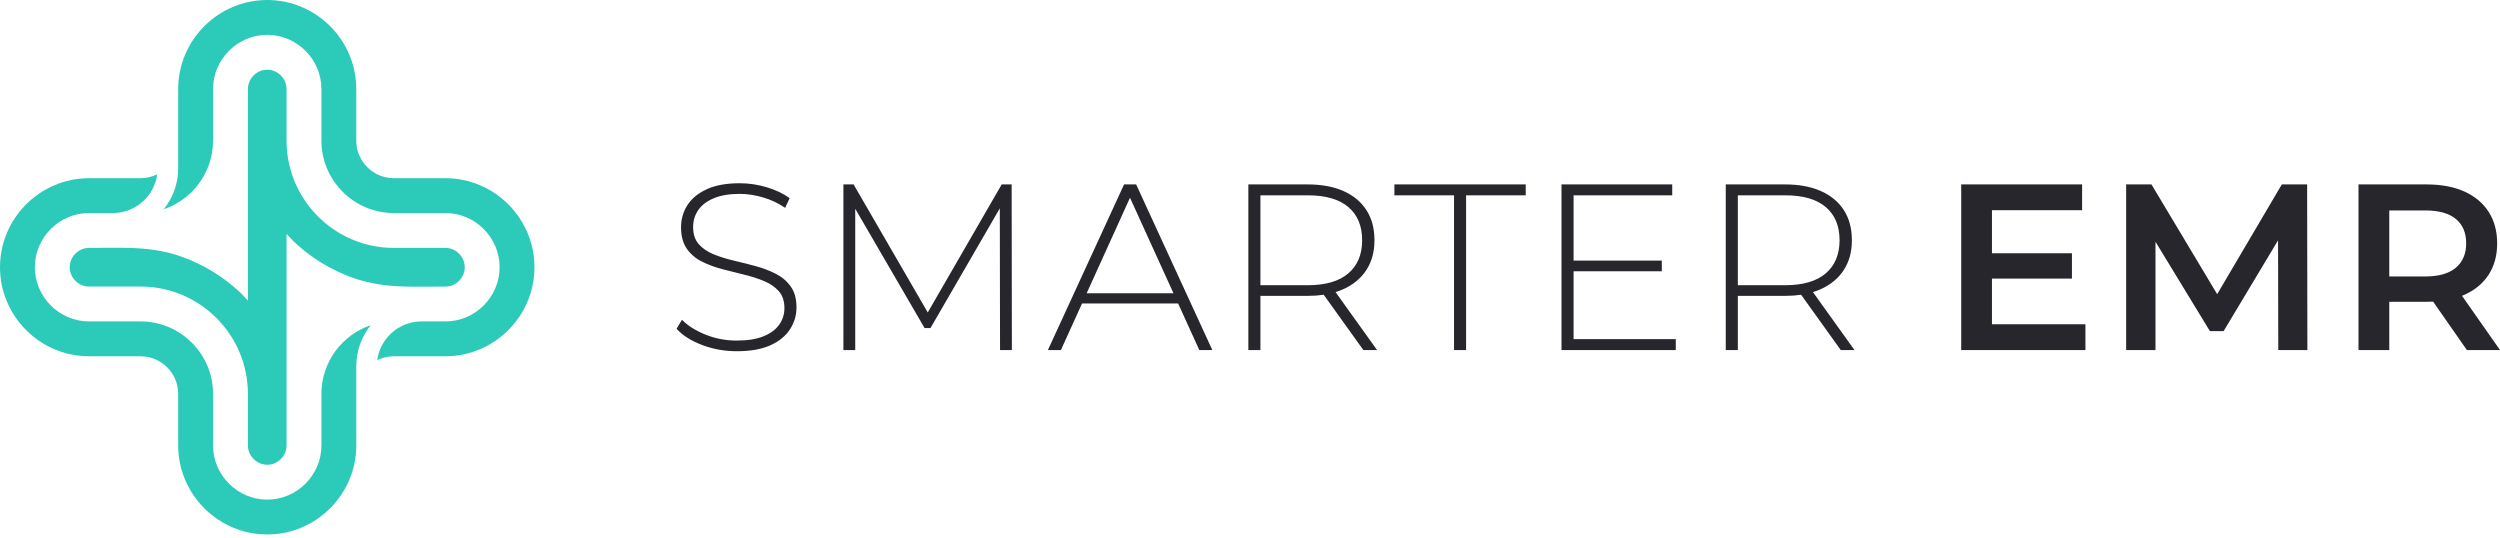 <svg width="200" height="43" viewBox="0 0 200 43" fill="none" xmlns="http://www.w3.org/2000/svg">
<path fill-rule="evenodd" clip-rule="evenodd" d="M25.714 31.507C25.714 28.959 27.369 26.789 29.659 26.016C28.936 26.912 28.502 28.052 28.502 29.29V31.507V35.634C28.502 39.552 25.297 42.757 21.379 42.757C17.461 42.757 14.255 39.552 14.255 35.634V31.507C14.255 29.852 12.905 28.502 11.251 28.502H7.123C3.206 28.502 0 25.297 0 21.379C0 17.461 3.206 14.256 7.123 14.256H11.251C11.741 14.256 12.206 14.136 12.616 13.926L12.578 13.945C12.343 15.691 10.842 17.044 9.034 17.044H7.123C4.745 17.044 2.789 19 2.789 21.379C2.789 23.758 4.745 25.714 7.123 25.714H11.251C14.444 25.714 17.044 28.314 17.044 31.507V35.634C17.044 38.013 19 39.969 21.379 39.969C23.758 39.969 25.714 38.013 25.714 35.634V31.507ZM35.634 25.714C38.013 25.714 39.969 23.758 39.969 21.378C39.969 19 38.013 17.043 35.634 17.043H31.507C28.313 17.043 25.714 14.444 25.714 11.251V7.123C25.714 4.745 23.758 2.788 21.379 2.788C19 2.788 17.044 4.744 17.044 7.123V11.251C17.044 13.799 15.389 15.969 13.097 16.742C13.821 15.845 14.255 14.706 14.255 13.467V7.123C14.255 3.206 17.461 0 21.379 0C25.297 0 28.502 3.206 28.502 7.123V11.251C28.502 12.905 29.852 14.255 31.507 14.255H35.634C39.551 14.255 42.757 17.461 42.757 21.378C42.757 25.296 39.551 28.502 35.634 28.502H31.507C31.03 28.502 30.58 28.614 30.179 28.813C30.411 27.081 31.889 25.736 33.678 25.714L35.634 25.714ZM19.832 31.507C19.832 26.774 15.983 22.925 11.251 22.925H7.123C6.284 22.925 5.577 22.219 5.577 21.379C5.577 20.539 6.284 19.832 7.123 19.832C10.689 19.832 13.094 19.584 16.416 21.379C17.455 21.941 18.422 22.642 19.287 23.47C19.476 23.658 19.657 23.853 19.832 24.054C19.832 22.51 19.832 20.727 19.832 18.704C19.832 16.503 19.832 14.019 19.832 11.251V7.124C19.832 6.284 20.539 5.577 21.379 5.577C22.218 5.577 22.925 6.284 22.925 7.124V11.251C22.925 15.983 26.774 19.832 31.507 19.832H35.634C36.474 19.832 37.18 20.539 37.18 21.379C37.18 22.219 36.474 22.926 35.634 22.926C32.068 22.926 29.663 23.173 26.341 21.379C25.302 20.817 24.335 20.116 23.47 19.287C23.282 19.099 23.1 18.905 22.925 18.704C22.925 20.727 22.925 22.511 22.925 24.054C22.925 29.023 22.925 31.507 22.925 31.507V35.634C22.925 36.474 22.218 37.181 21.379 37.181C20.539 37.181 19.832 36.474 19.832 35.634L19.832 31.507Z" fill="#2CCAB9"/>
<path fill-rule="evenodd" clip-rule="evenodd" d="M191.142 22.117V16.836H194.019C195.104 16.836 195.921 17.063 196.47 17.517C197.019 17.972 197.294 18.621 197.294 19.467C197.294 20.3 197.019 20.95 196.47 21.417C195.921 21.883 195.104 22.117 194.019 22.117H191.142ZM63.72 24.596C63.72 23.915 63.569 23.359 63.266 22.931C62.963 22.502 62.566 22.161 62.074 21.909C61.581 21.656 61.045 21.451 60.465 21.294C59.885 21.136 59.298 20.988 58.704 20.849C58.111 20.71 57.569 20.54 57.077 20.338C56.584 20.136 56.19 19.865 55.894 19.524C55.597 19.183 55.449 18.729 55.449 18.161C55.449 17.669 55.581 17.224 55.846 16.827C56.111 16.429 56.521 16.111 57.077 15.871C57.632 15.632 58.332 15.511 59.177 15.511C59.77 15.511 60.386 15.603 61.023 15.786C61.66 15.969 62.257 16.249 62.812 16.628L63.171 15.852C62.666 15.486 62.058 15.196 61.344 14.981C60.632 14.767 59.909 14.66 59.177 14.66C58.092 14.66 57.203 14.824 56.508 15.152C55.815 15.48 55.304 15.909 54.975 16.439C54.647 16.968 54.483 17.549 54.483 18.18C54.483 18.874 54.632 19.439 54.928 19.874C55.224 20.309 55.619 20.654 56.111 20.905C56.603 21.158 57.146 21.363 57.739 21.521C58.332 21.678 58.919 21.826 59.499 21.966C60.08 22.104 60.616 22.274 61.108 22.477C61.6 22.679 61.997 22.95 62.3 23.291C62.603 23.631 62.754 24.086 62.754 24.654C62.754 25.133 62.619 25.568 62.347 25.959C62.076 26.351 61.66 26.663 61.098 26.897C60.536 27.129 59.814 27.246 58.931 27.246C58.047 27.246 57.212 27.085 56.423 26.763C55.634 26.442 55.013 26.048 54.558 25.581L54.124 26.3C54.603 26.83 55.282 27.262 56.159 27.596C57.036 27.931 57.966 28.098 58.95 28.098C60.048 28.098 60.947 27.937 61.647 27.615C62.348 27.294 62.868 26.865 63.209 26.328C63.55 25.792 63.72 25.215 63.72 24.596ZM74.22 24.996L68.287 14.754H67.473V28.003H68.419V16.7L73.965 26.243H74.439L79.985 16.668L80.003 28.003H80.95L80.931 14.754H80.136L74.22 24.996ZM93.878 23.461H86.933L90.4 15.818L93.878 23.461ZM96.986 28.003L90.892 14.754H89.926L83.832 28.003H84.873L86.564 24.275H94.249L95.945 28.003H96.986ZM100.834 22.817V15.625H104.619C106.045 15.625 107.127 15.937 107.865 16.562C108.603 17.187 108.972 18.073 108.972 19.221C108.972 20.357 108.603 21.24 107.865 21.871C107.127 22.502 106.045 22.817 104.619 22.817H100.834ZM107.478 23.129C108.272 22.77 108.884 22.259 109.313 21.596C109.742 20.934 109.957 20.142 109.957 19.221C109.957 18.275 109.742 17.47 109.313 16.808C108.884 16.145 108.272 15.637 107.478 15.284C106.682 14.931 105.73 14.754 104.619 14.754H99.868V28.003H100.834V23.669H104.619C105.072 23.669 105.497 23.639 105.897 23.58L109.068 28.003H110.165L106.844 23.368C107.065 23.3 107.276 23.221 107.478 23.129ZM117.287 28.003V15.625H122.057V14.754H111.552V15.625H116.322V28.003H117.287ZM125.886 27.133V21.7H132.945V20.849H125.886V15.625H133.778V14.754H124.92V28.003H134.062V27.133L125.886 27.133ZM148.357 28.003L145.036 23.368C145.257 23.3 145.469 23.221 145.67 23.129C146.465 22.77 147.077 22.259 147.506 21.596C147.935 20.934 148.15 20.142 148.15 19.221C148.15 18.275 147.935 17.47 147.506 16.808C147.077 16.145 146.465 15.637 145.67 15.284C144.875 14.931 143.922 14.754 142.812 14.754H138.061V28.003H139.027V23.669H142.812C143.264 23.669 143.69 23.639 144.09 23.58L147.26 28.003L148.357 28.003ZM146.058 21.871C145.32 22.502 144.238 22.817 142.812 22.817H139.027V15.625H142.812C144.238 15.625 145.32 15.937 146.058 16.562C146.796 17.187 147.165 18.073 147.165 19.221C147.165 20.357 146.796 21.24 146.058 21.871ZM165.755 22.288V20.262H159.357V16.817H166.568V14.754H156.897V28.003H166.834V25.94H159.357V22.288H165.755ZM184.59 28.003L184.571 14.754H182.546L177.374 23.534L172.117 14.754H170.092V28.003H172.439V19.34L176.792 26.489H177.89L182.245 19.225L182.262 28.003L184.59 28.003ZM188.681 14.754V28.003H191.142V24.142H194.133C194.309 24.142 194.482 24.138 194.651 24.13L197.35 28.003H200L196.96 23.664C197.025 23.639 197.088 23.611 197.151 23.584C197.991 23.212 198.638 22.675 199.092 21.975C199.546 21.275 199.773 20.438 199.773 19.467C199.773 18.496 199.546 17.657 199.092 16.949C198.638 16.243 197.991 15.7 197.151 15.322C196.312 14.944 195.306 14.754 194.133 14.754H188.681Z" fill="#26262C"/>
</svg>
